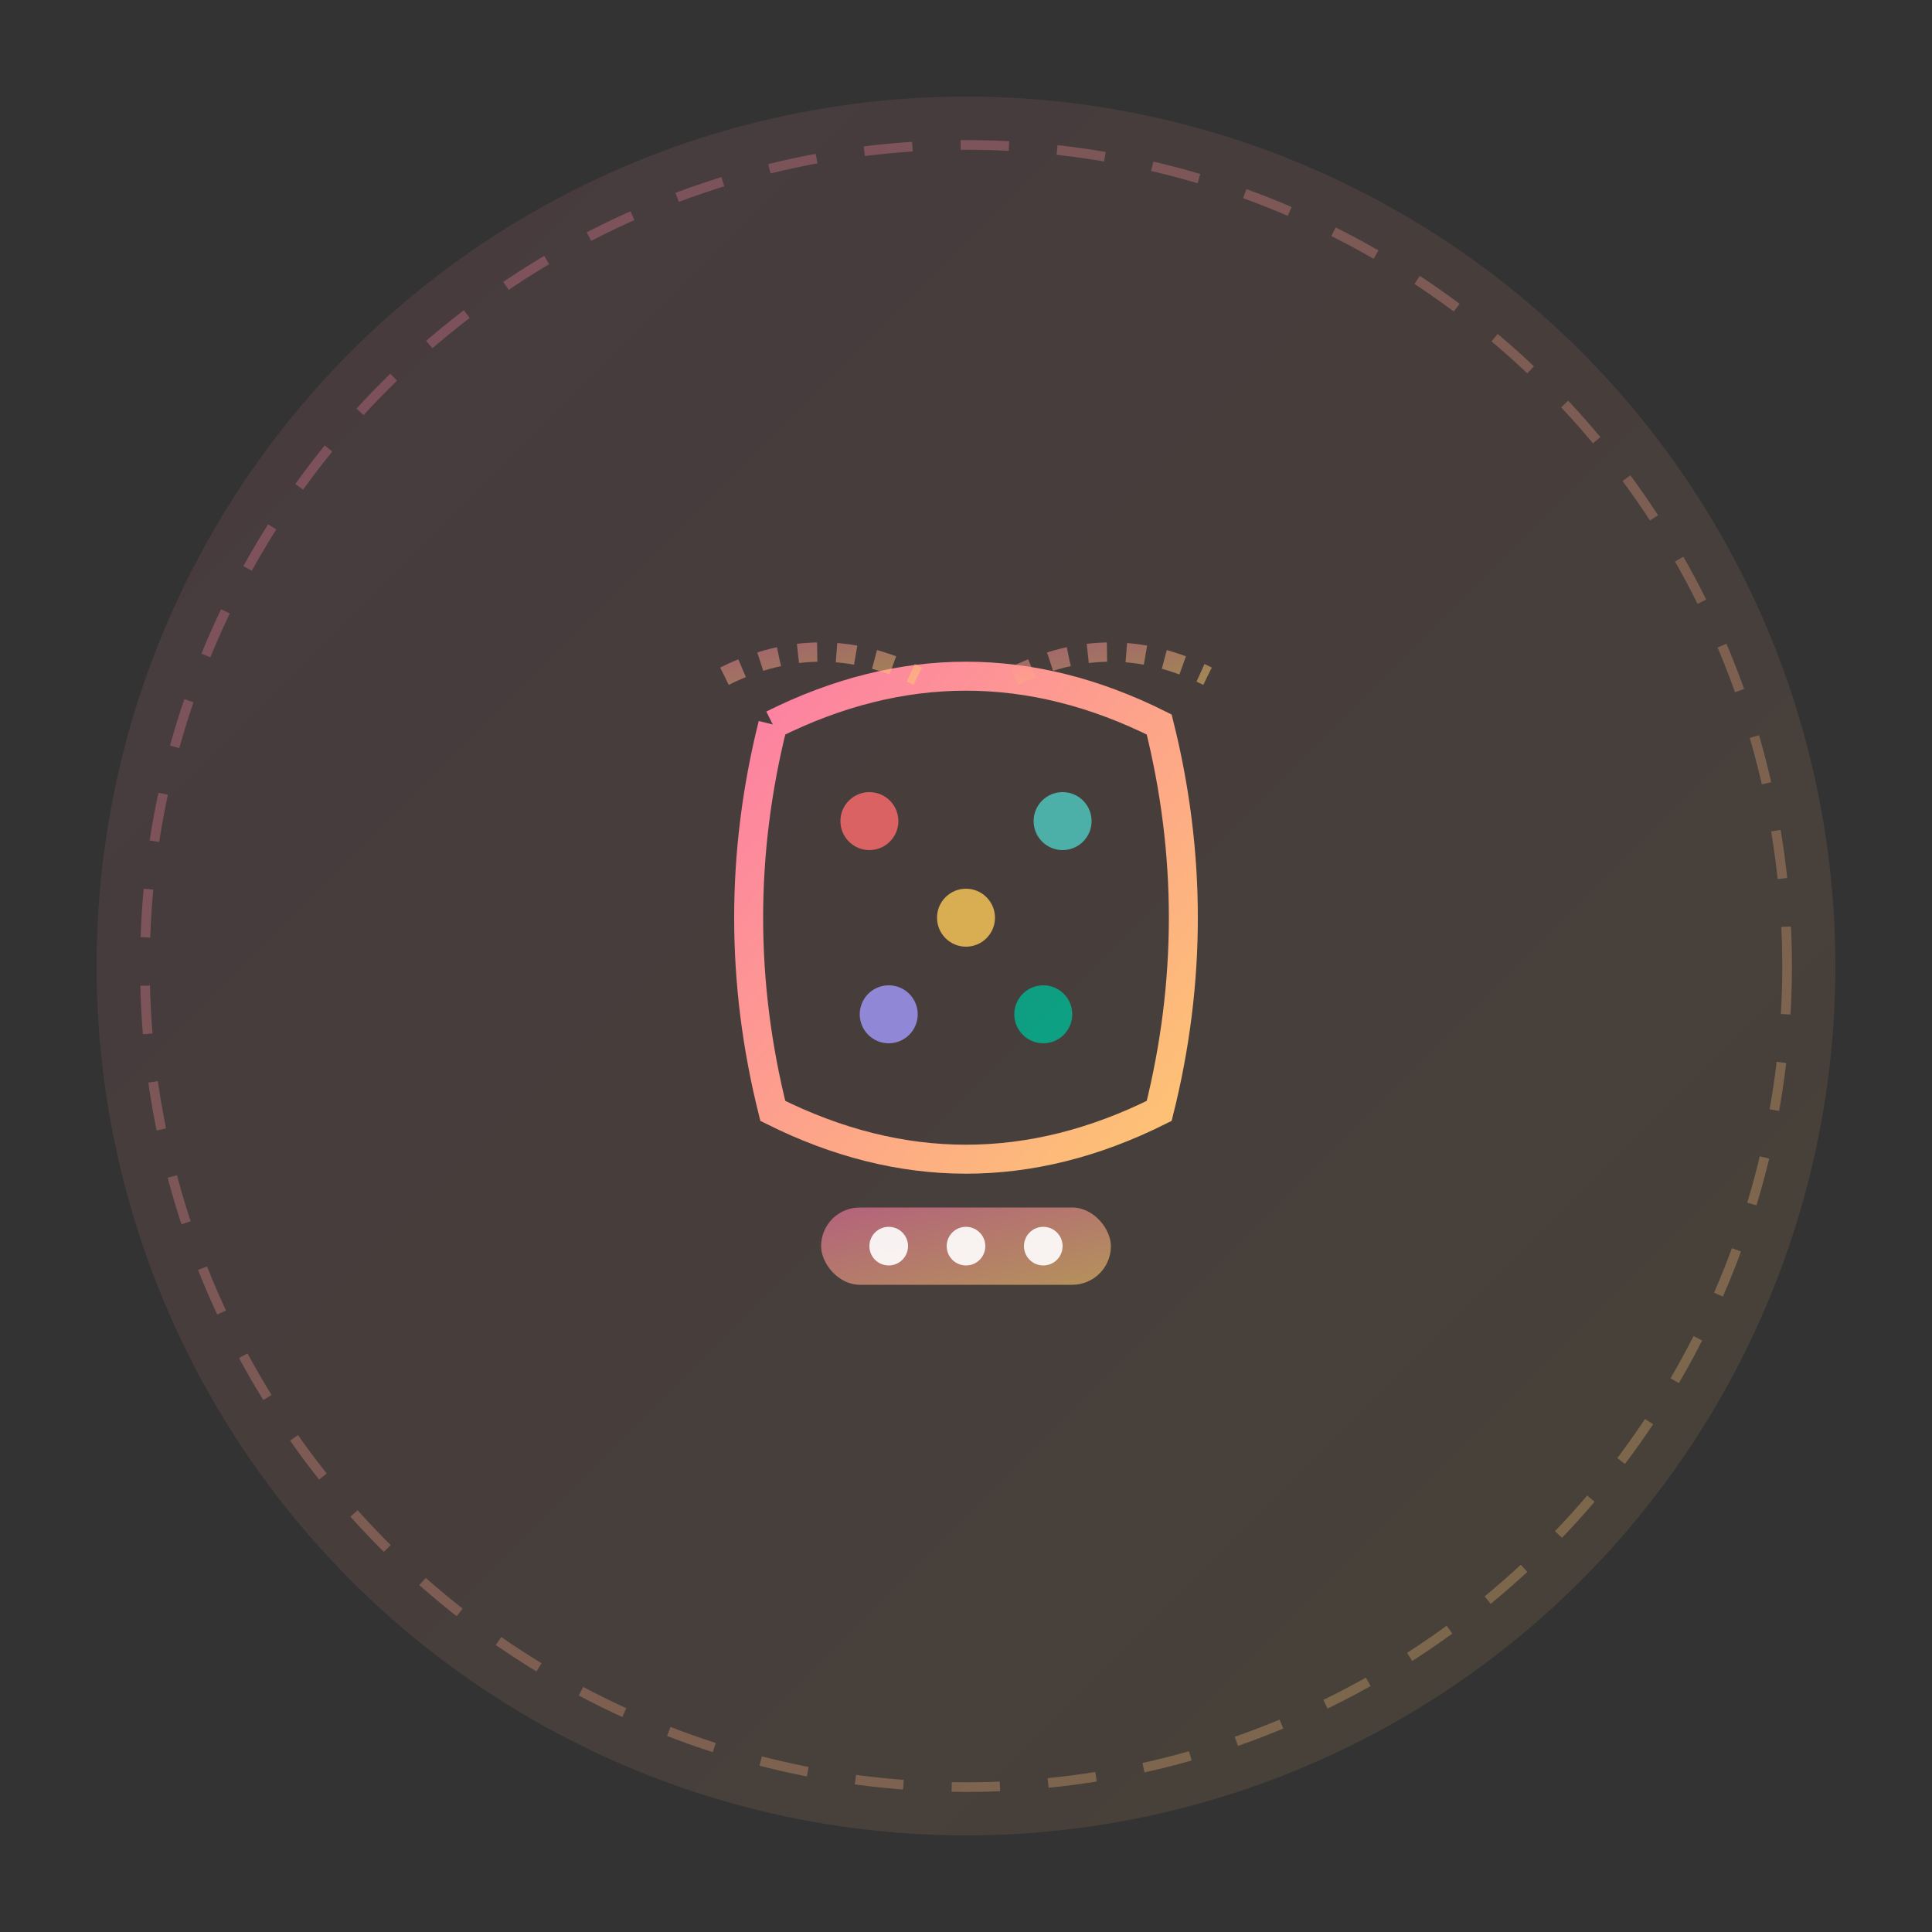<svg viewBox="0 0 200 200" xmlns="http://www.w3.org/2000/svg">
    <rect x="0" y="0" width="200" height="200" fill="#333333" stroke="none"/>
    <defs>
        <linearGradient id="memoryGradient" x1="0%" y1="0%" x2="100%" y2="100%">
            <stop offset="0%" style="stop-color:#fd79a8;stop-opacity:1" />
            <stop offset="100%" style="stop-color:#fdcb6e;stop-opacity:1" />
        </linearGradient>
    </defs>
    <circle cx="100" cy="100" r="90" fill="url(#memoryGradient)" opacity="0.1"/>
    <g transform="translate(100,100)">
        <path d="M -20 -25 Q 0 -35 20 -25 Q 25 -5 20 15 Q 0 25 -20 15 Q -25 -5 -20 -25" fill="none" stroke="url(#memoryGradient)" stroke-width="3"/>
        <g opacity="0.8">
            <circle cx="-10" cy="-15" r="3" fill="#ff6b6b">
                <animate attributeName="opacity" values="0;1;0" dur="2s" repeatCount="indefinite"/>
            </circle>
            <circle cx="10" cy="-15" r="3" fill="#4ecdc4">
                <animate attributeName="opacity" values="0;1;0" dur="2.5s" repeatCount="indefinite"/>
            </circle>
            <circle cx="0" cy="-5" r="3" fill="#feca57">
                <animate attributeName="opacity" values="0;1;0" dur="1.8s" repeatCount="indefinite"/>
            </circle>
            <circle cx="-8" cy="5" r="3" fill="#a29bfe">
                <animate attributeName="opacity" values="0;1;0" dur="2.2s" repeatCount="indefinite"/>
            </circle>
            <circle cx="8" cy="5" r="3" fill="#00b894">
                <animate attributeName="opacity" values="0;1;0" dur="3s" repeatCount="indefinite"/>
            </circle>
        </g>
        <g transform="translate(0,25)">
            <rect x="-15" y="0" width="30" height="8" rx="4" fill="url(#memoryGradient)" opacity="0.6"/>
            <g fill="#fff" opacity="0.9">
                <circle cx="-8" cy="4" r="2"/>
                <circle cx="0" cy="4" r="2"/>
                <circle cx="8" cy="4" r="2"/>
            </g>
        </g>
        <g opacity="0.5">
            <path d="M -25 -30 Q -15 -35 -5 -30" stroke="url(#memoryGradient)" stroke-width="2" fill="none" stroke-dasharray="2,2">
                <animate attributeName="stroke-dashoffset" values="0;4" dur="1.5s" repeatCount="indefinite"/>
            </path>
            <path d="M 5 -30 Q 15 -35 25 -30" stroke="url(#memoryGradient)" stroke-width="2" fill="none" stroke-dasharray="2,2">
                <animate attributeName="stroke-dashoffset" values="0;4" dur="1.8s" repeatCount="indefinite"/>
            </path>
        </g>
    </g>
    <circle cx="100" cy="100" r="85" fill="none" stroke="url(#memoryGradient)" stroke-width="1" opacity="0.3" stroke-dasharray="5,5">
        <animate attributeName="stroke-dashoffset" values="0;10" dur="2s" repeatCount="indefinite"/>
    </circle>
</svg>